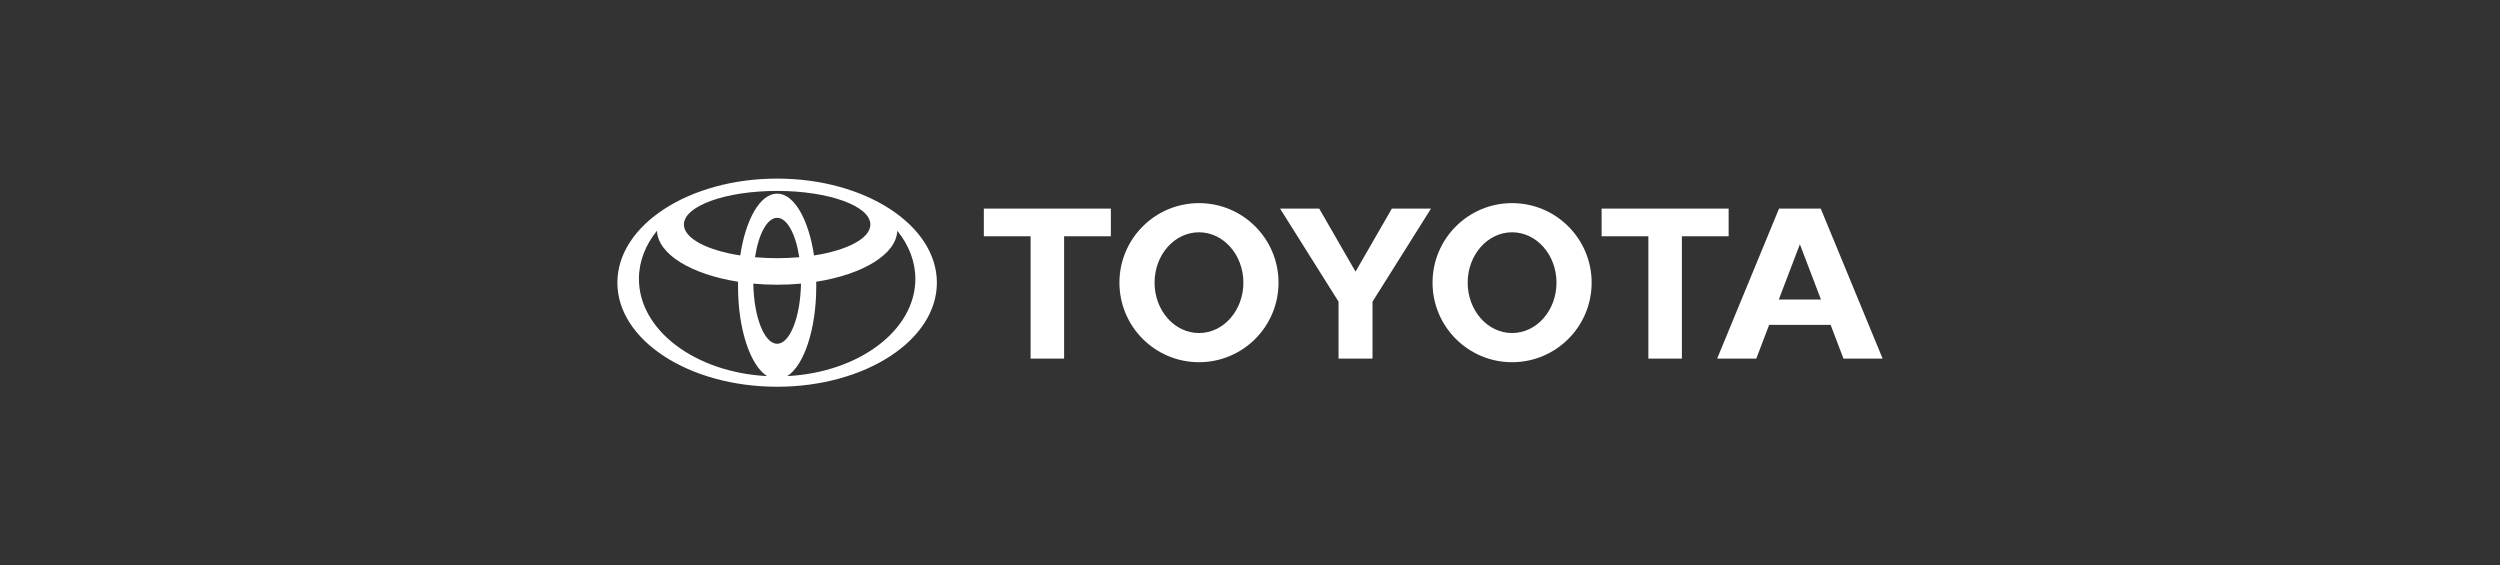 <?xml version="1.0" encoding="iso-8859-1"?>
<!-- Generator: Adobe Illustrator 19.2.1, SVG Export Plug-In . SVG Version: 6.00 Build 0)  -->
<!DOCTYPE svg PUBLIC "-//W3C//DTD SVG 1.1//EN" "http://www.w3.org/Graphics/SVG/1.1/DTD/svg11.dtd">
<svg version="1.1" xmlns="http://www.w3.org/2000/svg" xmlns:xlink="http://www.w3.org/1999/xlink" x="0px" y="0px"
	 viewBox="0 0 398 90" style="enable-background:new 0 0 398 90;" xml:space="preserve">
<rect x="0" y="0" width="398" height="90" fill="#333333" stroke="none"/>
<g id="toyota">
	<path style="fill-rule:evenodd;clip-rule:evenodd;fill:#ffffff;" d="M122.126,59.882c-2.667-1.671-4.632-7.435-4.632-14.285
		c0-0.252,0.002-0.5,0.007-0.748l0,0l0.003,0.004l0,0c-7.418-1.166-12.778-4.36-12.915-8.136l0,0l-0.022,0.043l0,0
		c-1.815,2.256-2.851,4.864-2.851,7.642c0,8.177,8.976,14.877,20.361,15.469l0,0L122.126,59.882L122.126,59.882L122.126,59.882z
		 M98.287,45c0-9.149,11.386-16.568,25.432-16.568c14.046,0,25.432,7.418,25.432,16.568c0,9.15-11.387,16.568-25.432,16.568
		C109.674,61.568,98.287,54.149,98.287,45L98.287,45L98.287,45L98.287,45z M123.72,30.823c2.712,0,5.018,4.113,5.872,9.853l0,0
		l0.003-0.009l0,0c5.275-0.821,8.969-2.716,8.969-4.92c0-2.958-6.647-5.354-14.844-5.354c-8.198,0-14.844,2.396-14.844,5.354
		c0,2.204,3.693,4.098,8.969,4.92l0,0l0.003,0.009l0,0C118.702,34.936,121.009,30.823,123.72,30.823L123.72,30.823L123.72,30.823
		L123.72,30.823z M125.362,59.873c11.385-0.592,20.362-7.292,20.362-15.469c0-2.779-1.037-5.387-2.852-7.642l0,0l-0.022-0.043l0,0
		c-0.137,3.777-5.495,6.971-12.914,8.136l0,0l0.003-0.004l0,0c0.005,0.248,0.008,0.496,0.008,0.748
		c0,6.849-1.966,12.614-4.632,14.285l0,0L125.362,59.873L125.362,59.873L125.362,59.873z M123.72,41.102
		c1.215,0,2.396-0.052,3.526-0.151l0,0l-0.002,0.001l0,0c-0.562-3.679-1.928-6.275-3.524-6.275c-1.596,0-2.962,2.597-3.524,6.275
		l0,0l-0.002-0.001l0,0C121.324,41.05,122.505,41.102,123.72,41.102L123.72,41.102L123.72,41.102L123.72,41.102z M123.72,54.726
		c2.041,0,3.707-4.248,3.795-9.577l0,0l0.011,0.004l0,0c-1.23,0.114-2.503,0.174-3.806,0.174c-1.304,0-2.576-0.06-3.806-0.174l0,0
		l0.011-0.004l0,0C120.013,50.478,121.678,54.726,123.72,54.726L123.72,54.726L123.72,54.726L123.72,54.726z"/>
	<path style="fill-rule:evenodd;clip-rule:evenodd;fill:#ffffff;" d="M228.061,45c0-6.993,5.669-12.663,12.663-12.663
		c6.995,0,12.665,5.669,12.665,12.663c0,6.994-5.669,12.663-12.665,12.663C233.73,57.662,228.061,51.994,228.061,45L228.061,45
		L228.061,45L228.061,45z M240.723,53.019c3.906,0,7.072-3.591,7.072-8.02c0-4.428-3.166-8.02-7.072-8.02
		c-3.904,0-7.069,3.591-7.069,8.02C233.655,49.428,236.82,53.019,240.723,53.019L240.723,53.019L240.723,53.019L240.723,53.019z"/>
	<polygon style="fill-rule:evenodd;clip-rule:evenodd;fill:#ffffff;" points="267.756,37.613 267.756,57.088 262.421,57.088 
		262.421,37.613 262.438,37.613 254.977,37.613 254.977,33.21 275.198,33.21 275.198,37.613 267.774,37.613 267.756,37.613 
		267.756,37.613 	"/>
	<path style="fill-rule:evenodd;clip-rule:evenodd;fill:#ffffff;" d="M281.653,51.715l-0.005,0.005l-2.046,5.367h-6.231
		l9.851-23.877h3.322h3.318l9.852,23.877h-6.232l-2.047-5.367l-0.005-0.005h-4.886H281.653L281.653,51.715L281.653,51.715z
		 M286.542,47.685h3.357l-0.002,0.001l-3.332-8.739h-0.047l-3.334,8.739l-0.001-0.001H286.542L286.542,47.685L286.542,47.685z"/>
	<polygon style="fill-rule:evenodd;clip-rule:evenodd;fill:#ffffff;" points="169.406,37.613 169.406,57.088 164.071,57.088 
		164.071,37.613 164.089,37.613 156.627,37.613 156.627,33.21 176.849,33.21 176.849,37.613 169.425,37.613 169.406,37.613 
		169.406,37.613 	"/>
	<path style="fill-rule:evenodd;clip-rule:evenodd;fill:#ffffff;" d="M178.214,45c0-6.993,5.67-12.663,12.664-12.663
		c6.994,0,12.663,5.669,12.663,12.663c0,6.994-5.669,12.663-12.663,12.663C183.884,57.662,178.214,51.994,178.214,45L178.214,45
		L178.214,45L178.214,45z M190.878,53.019c3.904,0,7.07-3.591,7.07-8.02c0-4.428-3.166-8.02-7.07-8.02
		c-3.905,0-7.071,3.591-7.071,8.02C183.807,49.428,186.974,53.019,190.878,53.019L190.878,53.019L190.878,53.019L190.878,53.019z"/>
	<polygon style="fill-rule:evenodd;clip-rule:evenodd;fill:#ffffff;" points="215.801,57.088 218.506,57.088 218.506,48.133 
		218.506,48.021 227.814,33.21 221.584,33.21 215.801,43.246 210.019,33.21 203.787,33.21 213.096,48.021 213.096,48.133 
		213.096,57.088 215.801,57.088 215.801,57.088 	"/>
</g>
<g id="Layer_1">
</g>
</svg>
